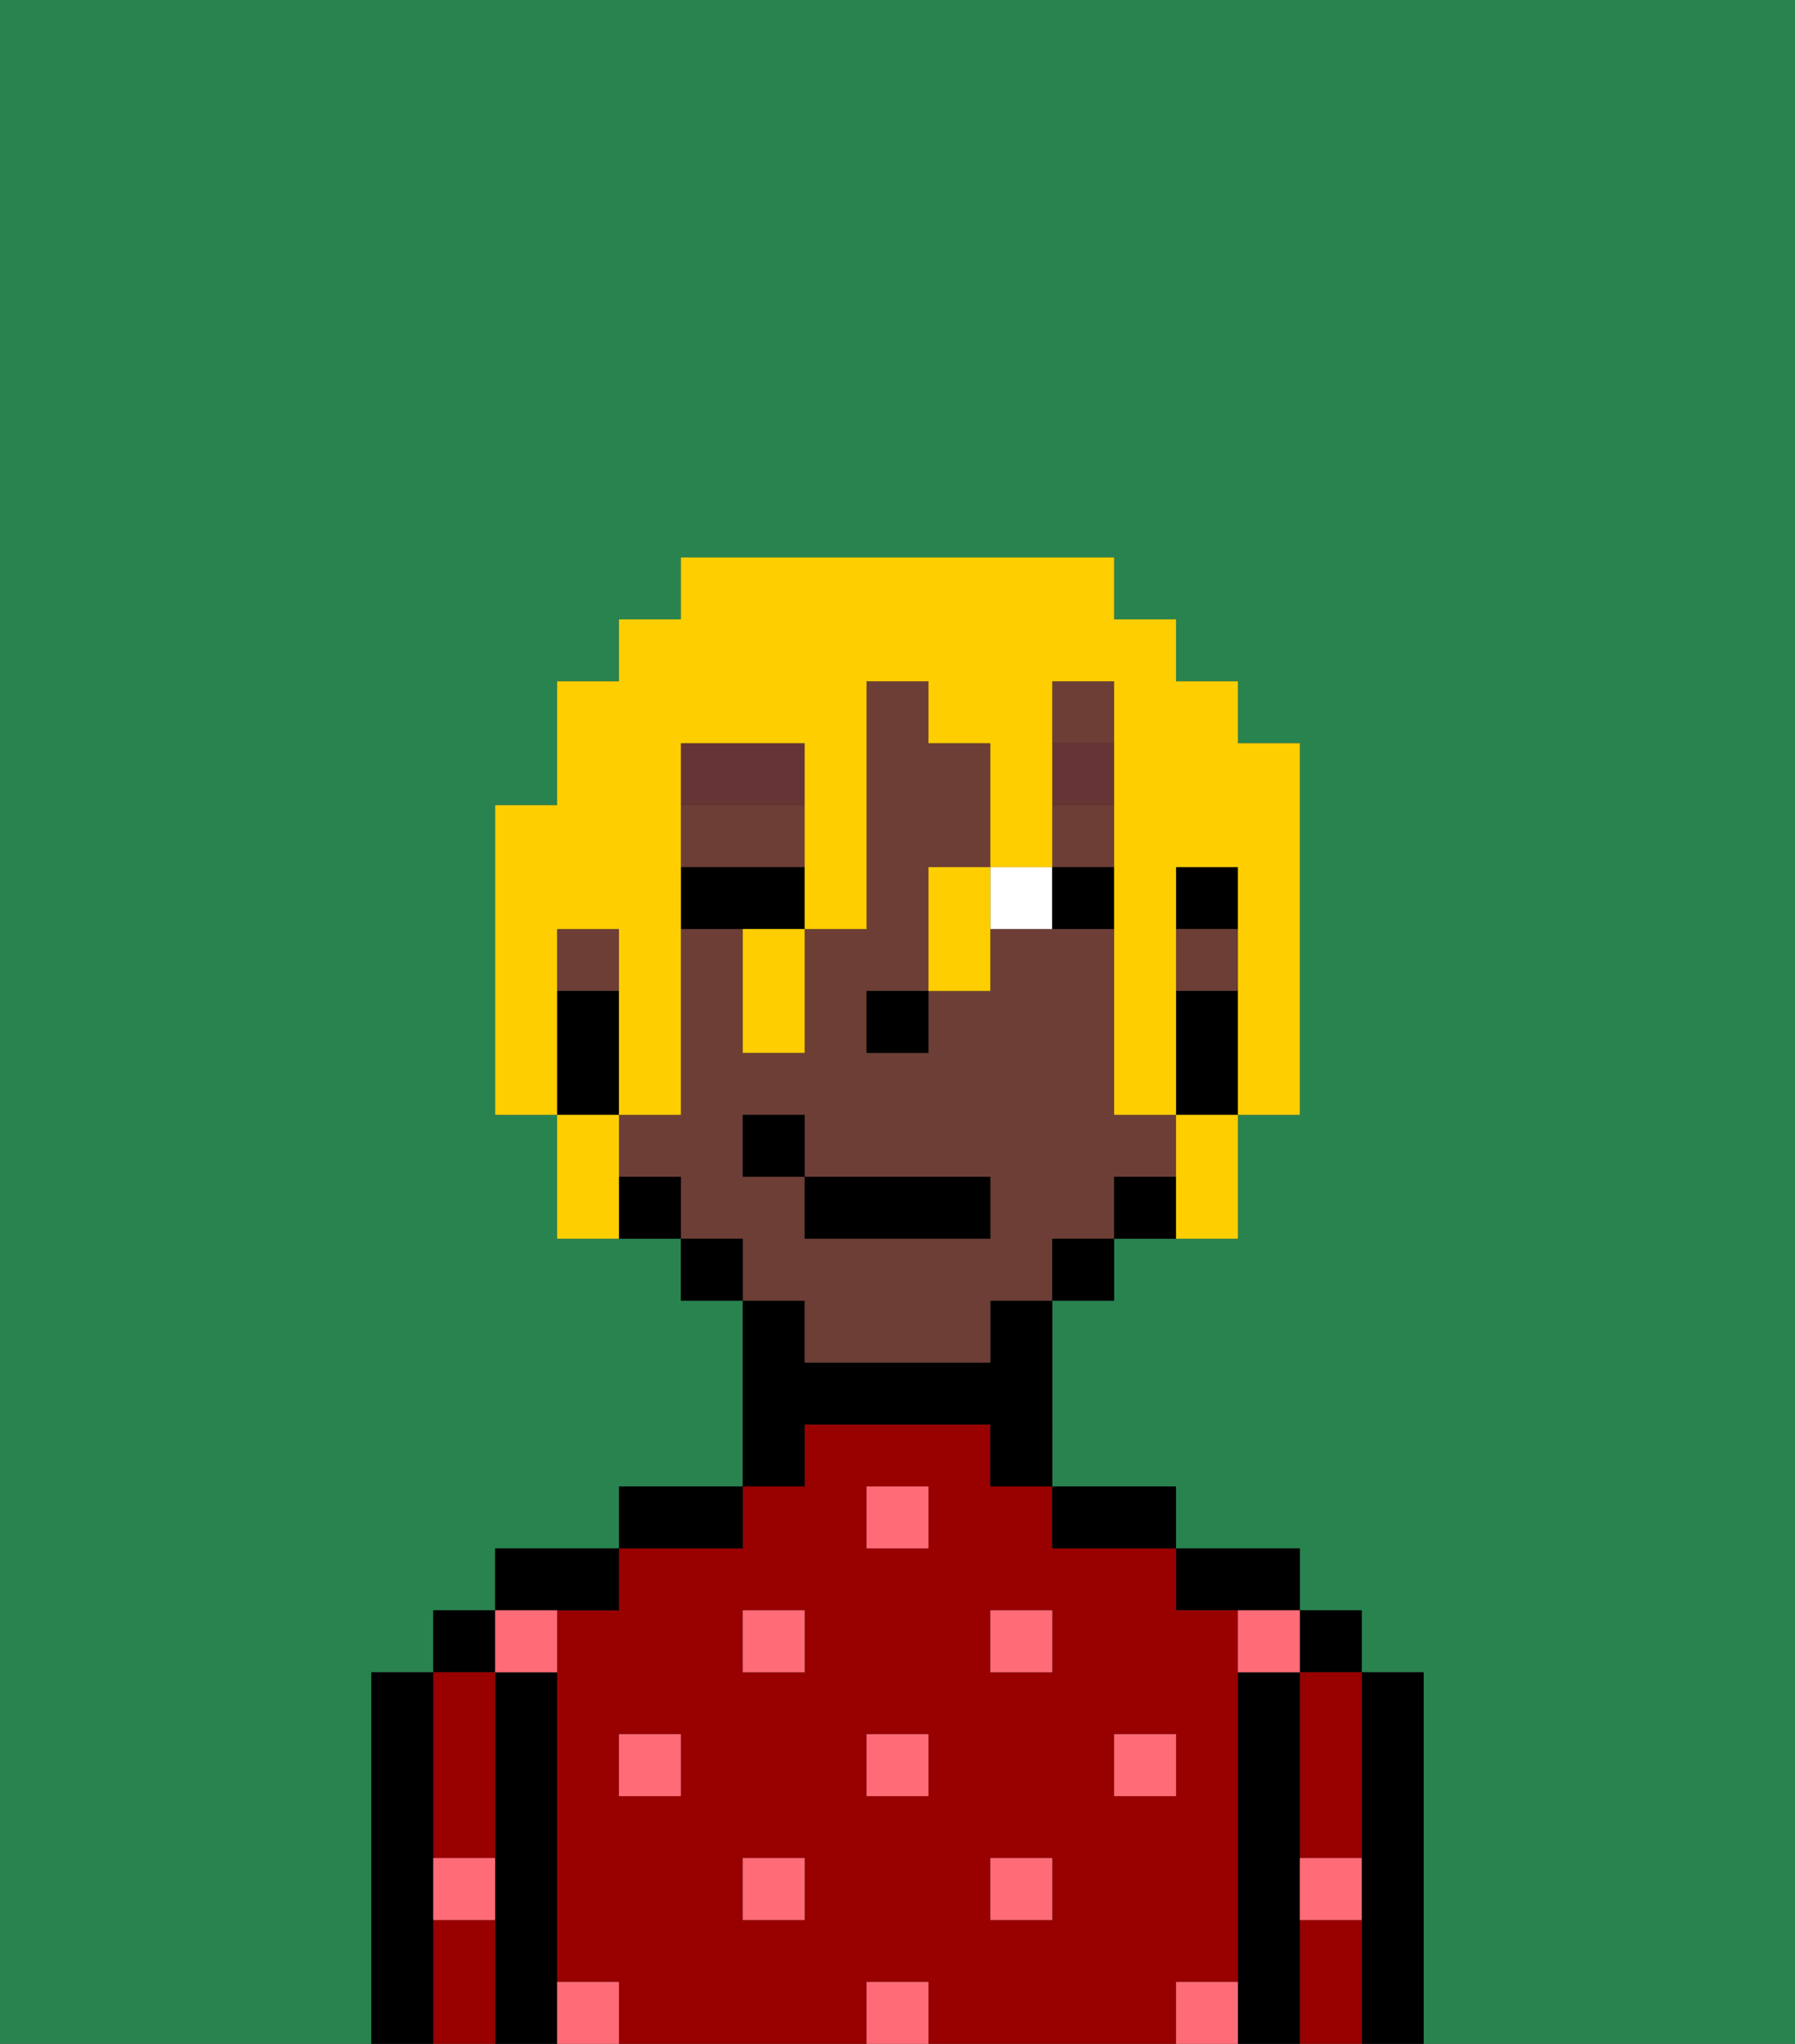 <svg xmlns="http://www.w3.org/2000/svg" viewBox="0 0 29 33"><rect x="0" y="0" width="29" height="33" fill="#333333" stroke="none"/><defs><style>polygon,rect,path{shape-rendering:crispedges;}.ka62-1{fill:#29834f;}.ka62-2{fill:#000000;}.ka62-3{fill:#990000;}.ka62-4{fill:#ff6c77;}.ka62-5{fill:#6d3e35;}.ka62-6{fill:#ffffff;}.ka62-7{fill:#663434;}.ka62-8{fill:#ffce00;}</style></defs><path class="ka62-1" d="M0,33H6V27H7V26H8V25h2V24h2V21H11V20H9V18H8V13H9V11h1V10h1V9h7v1h1v1h1v1h1v6H20v2H18v1H17v3h2v1h2v1h1v1h1v6h6V0H0Z"/><path class="ka62-2" d="M23,27H22v6h1V27Z"/><rect class="ka62-2" x="21" y="26" width="1" height="1"/><path class="ka62-3" d="M21,31v2h1V31Z"/><path class="ka62-3" d="M21,28v2h1V27H21Z"/><path class="ka62-2" d="M21,30V27H20v6h1V30Z"/><path class="ka62-2" d="M20,26h1V25H19v1Z"/><path class="ka62-3" d="M20,32V26H19V25H17V24H16V23H13v1H12v1H10v1H9v6h1v1h4V32h1v1h4V32Zm-9-3H10V28h1Zm2,2H12V30h1Zm0-4H12V26h1Zm2,2H14V28h1Zm0-4H14V24h1Zm2,6H16V30h1Zm0-4H16V26h1Zm1,2V28h1v1Z"/><path class="ka62-2" d="M18,25h1V24H17v1Z"/><path class="ka62-2" d="M13,23h3v1h1V21H16v1H13V21H12v3h1Z"/><path class="ka62-2" d="M12,24H10v1h2Z"/><path class="ka62-2" d="M10,26V25H8v1h2Z"/><path class="ka62-2" d="M9,31V27H8v6H9V31Z"/><rect class="ka62-2" x="7" y="26" width="1" height="1"/><path class="ka62-3" d="M7,30H8V27H7v3Z"/><path class="ka62-3" d="M7,31v2H8V31Z"/><path class="ka62-2" d="M7,30V27H6v6H7V30Z"/><rect class="ka62-4" x="10" y="28" width="1" height="1"/><rect class="ka62-4" x="12" y="30" width="1" height="1"/><rect class="ka62-4" x="14" y="28" width="1" height="1"/><rect class="ka62-4" x="14" y="32" width="1" height="1"/><rect class="ka62-4" x="12" y="26" width="1" height="1"/><rect class="ka62-4" x="16" y="30" width="1" height="1"/><rect class="ka62-4" x="18" y="28" width="1" height="1"/><rect class="ka62-4" x="16" y="26" width="1" height="1"/><rect class="ka62-4" x="14" y="24" width="1" height="1"/><path class="ka62-4" d="M9,27V26H8v1Z"/><path class="ka62-4" d="M19,32v1h1V32Z"/><path class="ka62-4" d="M9,32v1h1V32Z"/><path class="ka62-4" d="M7,31H8V30H7Z"/><path class="ka62-4" d="M21,31h1V30H21Z"/><path class="ka62-4" d="M20,27h1V26H20Z"/><rect class="ka62-2" x="19" y="14" width="1" height="1"/><rect class="ka62-5" x="17" y="11" width="1" height="1"/><path class="ka62-5" d="M13,14V13H11v1h2Z"/><rect class="ka62-5" x="19" y="15" width="1" height="1"/><rect class="ka62-5" x="9" y="15" width="1" height="1"/><path class="ka62-5" d="M13,22h3V21h1V20h1V19h1V18H18V15H16v1H15v1H14V16h1V14h1V12H15V11H14v4H13v2H12V15H11v3H10v1h1v1h1v1h1Zm-1-3V18h1v1h3v1H13V19Z"/><rect class="ka62-5" x="17" y="13" width="1" height="1"/><path class="ka62-2" d="M19,16v2h1V16Z"/><path class="ka62-2" d="M18,19v1h1V19Z"/><rect class="ka62-2" x="17" y="20" width="1" height="1"/><rect class="ka62-2" x="11" y="20" width="1" height="1"/><path class="ka62-2" d="M10,19v1h1V19Z"/><path class="ka62-2" d="M10,17V16H9v2h1Z"/><rect class="ka62-2" x="14" y="16" width="1" height="1"/><path class="ka62-6" d="M16,14v1h1V14Z"/><path class="ka62-2" d="M12,14H11v1h2V14Z"/><path class="ka62-2" d="M17,14v1h1V14Z"/><path class="ka62-7" d="M13,12H11v1h2Z"/><rect class="ka62-7" x="17" y="12" width="1" height="1"/><rect class="ka62-2" x="13" y="19" width="3" height="1"/><rect class="ka62-2" x="12" y="18" width="1" height="1"/><path class="ka62-8" d="M9,15h1v3h1V12h2v3h1V11h1v1h1v2h1V11h1v7h1V14h1v4h1V12H20V11H19V10H18V9H11v1H10v1H9v2H8v5H9V15Z"/><path class="ka62-8" d="M19,19v1h1V18H19Z"/><path class="ka62-8" d="M15,14v2h1V14Z"/><path class="ka62-8" d="M12,16v1h1V15H12Z"/><path class="ka62-8" d="M10,18H9v2h1V18Z"/></svg>
